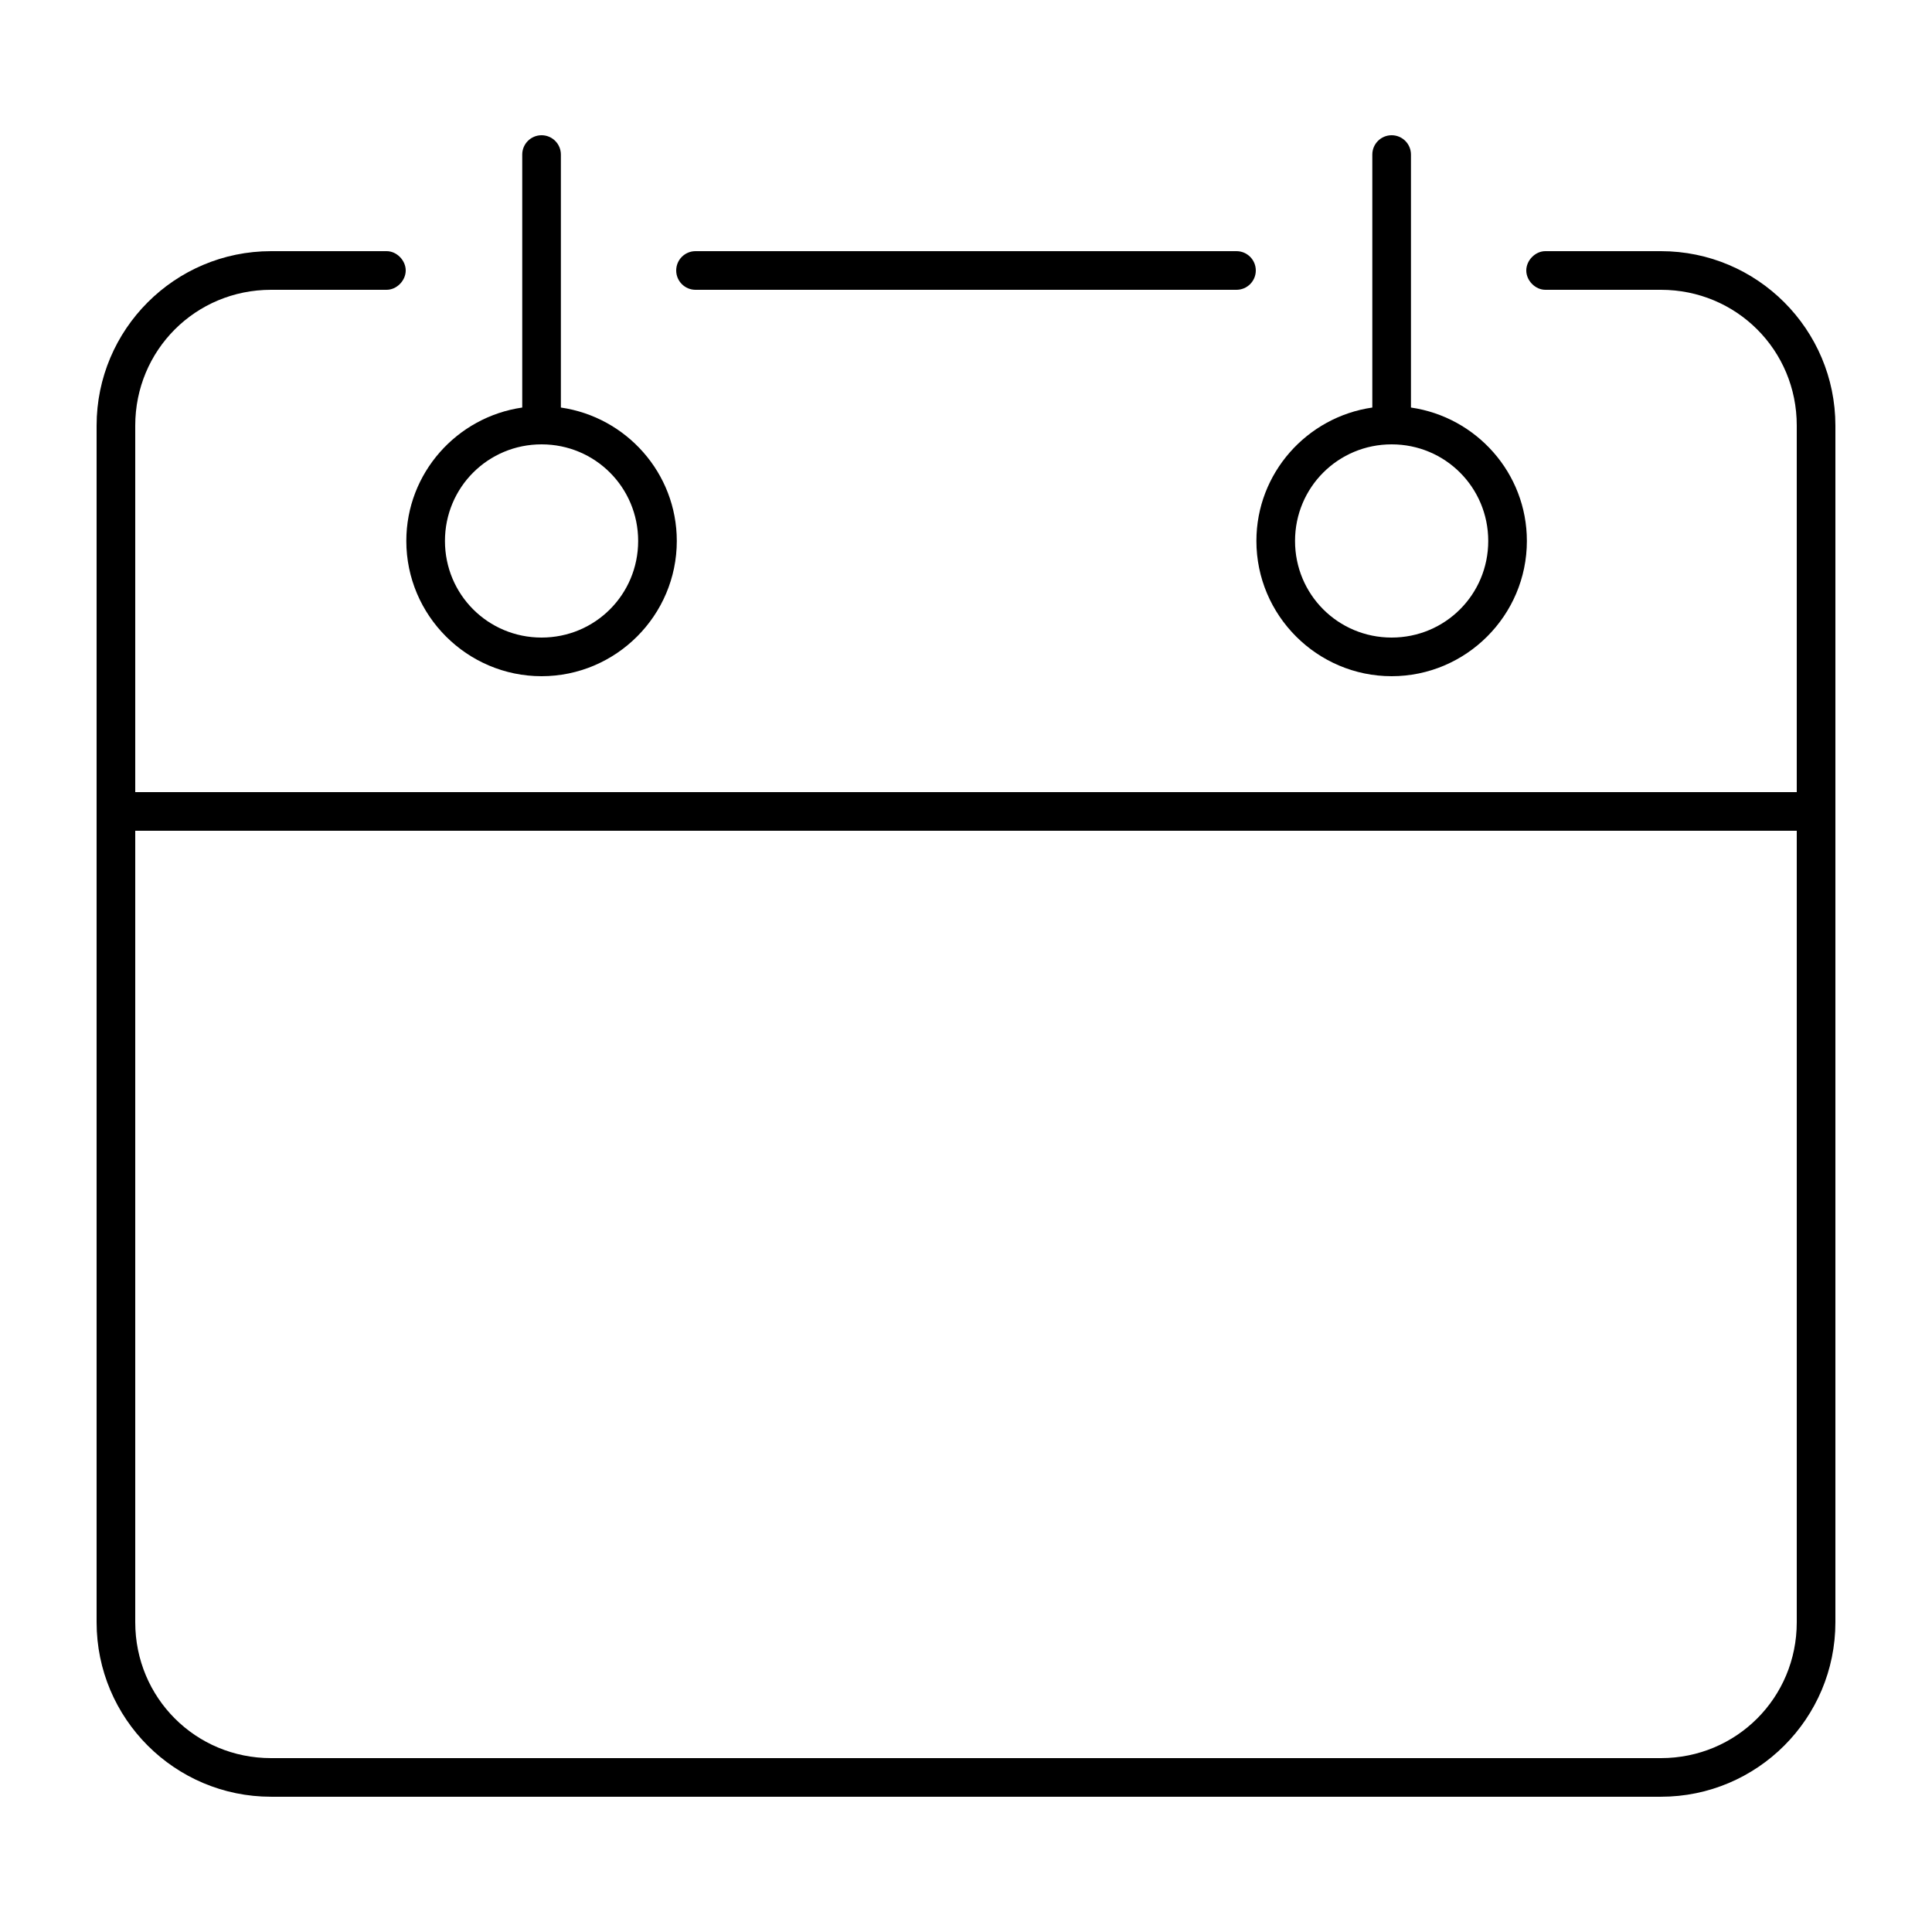 <svg height='100px' width='100px' stroke-width='10px' fill="#000000" xmlns:dc="http://purl.org/dc/elements/1.1/" xmlns:cc="http://creativecommons.org/ns#" xmlns:rdf="http://www.w3.org/1999/02/22-rdf-syntax-ns#" xmlns:svg="http://www.w3.org/2000/svg" xmlns="http://www.w3.org/2000/svg" xmlns:sodipodi="http://sodipodi.sourceforge.net/DTD/sodipodi-0.dtd" xmlns:inkscape="http://www.inkscape.org/namespaces/inkscape" version="1.1" x="0px" y="0px" viewBox="0 0 100 100"><g transform="translate(0,-952.362)"><path style="text-indent:0;text-transform:none;direction:ltr;block-progression:tb;baseline-shift:baseline;color:#000000;enable-background:accumulate;" d="m 28.031,959.362 c -0.552,0 -1,0.448 -1,1 l 0,13.094 c -3.383,0.489 -6,3.392 -6,6.906 0,3.854 3.146,7 7,7 3.854,0 7,-3.146 7,-7 0,-3.514 -2.617,-6.417 -6,-6.906 l 0,-13.094 c 0,-0.552 -0.448,-1 -1,-1 z m 44,0 c -0.552,0 -1,0.448 -1,1 l 0,13.094 c -3.383,0.489 -6,3.392 -6,6.906 0,3.854 3.146,7 7,7 3.854,0 7,-3.146 7,-7 0,-3.514 -2.617,-6.417 -6,-6.906 l 0,-13.094 c 0,-0.552 -0.448,-1 -1,-1 z m -58,6 c -4.984,0 -9.031,4.048 -9.031,9.031 l 0,61.937 c 0,4.984 4.048,9.031 9.031,9.031 l 71.938,0 c 4.983,0 9.031,-4.048 9.031,-9.031 l 0,-61.937 c 0,-4.983 -4.048,-9.031 -9.031,-9.031 l -5.969,0 c -0.528,-0.007 -1,0.472 -1,1 0,0.528 0.472,1.007 1,1 l 5.969,0 c 3.908,0 7.037,3.123 7.031,7.031 l 0,18.969 -86,0 0,-18.969 c 0,-3.908 3.123,-7.031 7.031,-7.031 l 5.969,0 c 0.528,0.007 1,-0.472 1,-1 0,-0.528 -0.472,-1.007 -1,-1 z m 21.969,0 c -0.552,0 -1,0.448 -1,1 0,0.552 0.448,1 1,1 l 28,0 c 0.552,0 1,-0.448 1,-1 0,-0.552 -0.448,-1 -1,-1 z m -7.969,10 c 2.773,0 5,2.227 5,5 0,2.773 -2.227,5 -5,5 -2.773,0 -5,-2.227 -5,-5 0,-2.773 2.227,-5 5,-5 z m 44,0 c 2.773,0 5,2.227 5,5 0,2.773 -2.227,5 -5,5 -2.773,0 -5,-2.227 -5,-5 0,-2.773 2.227,-5 5,-5 z m -65.031,20 86,0 0,40.969 c 0,3.908 -3.123,7.031 -7.031,7.031 l -71.938,0 c -3.908,0 -7.031,-3.123 -7.031,-7.031 z" fill="#000000" fill-opacity="1" stroke="none" marker="none" visibility="visible" display="inline" overflow="visible"></path></g></svg>